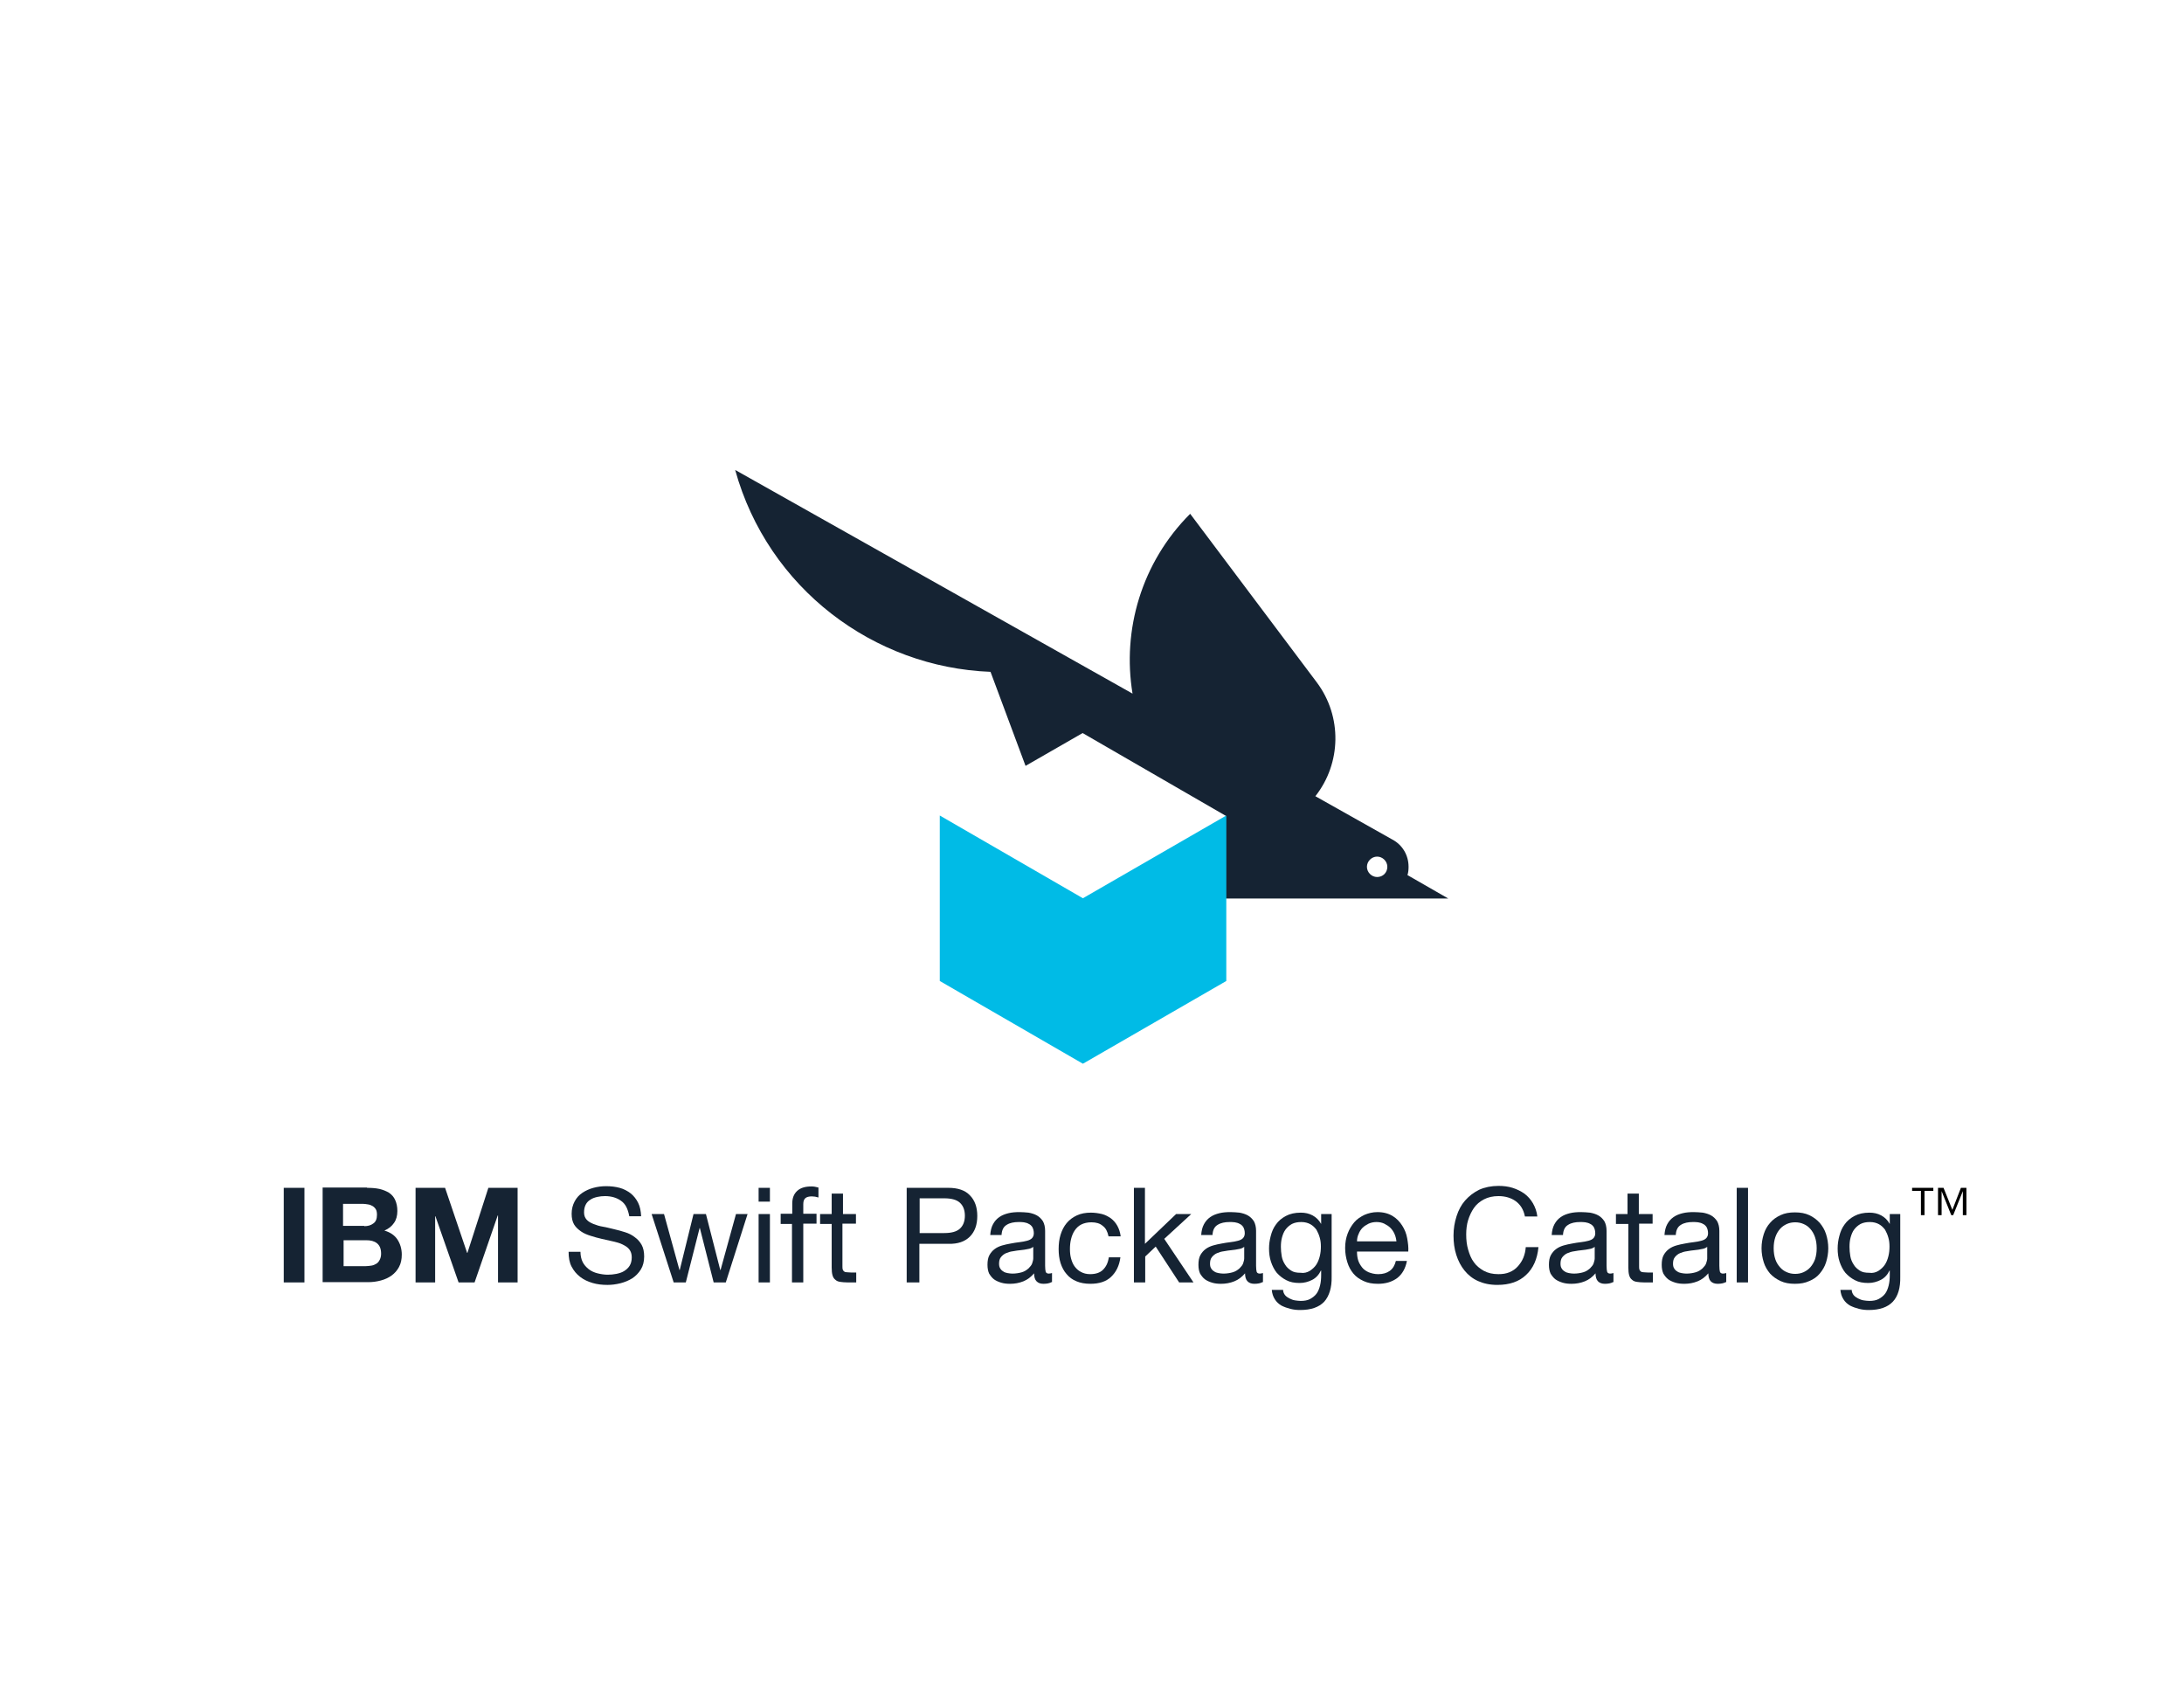 <?xml version="1.0" encoding="utf-8"?>
<!-- Generator: Adobe Illustrator 19.1.0, SVG Export Plug-In . SVG Version: 6.00 Build 0)  -->
<svg version="1.1" id="Layer_1" xmlns="http://www.w3.org/2000/svg" xmlns:xlink="http://www.w3.org/1999/xlink" x="0px" y="0px"
	 viewBox="0 0 792 612" style="enable-background:new 0 0 792 612;" xml:space="preserve">
<style type="text/css">
	.st0{fill:#00BBE6;}
	.st1{fill:#152333;}
</style>
<g>
	<g>
		<g>
			<path class="st1" d="M510.4,317.3c0.3-0.9,0.4-1.9,0.4-3c0-4.3-2.3-8-5.9-9.9L477,288.7c9.4-11.9,9.8-28.9,0.5-41.3l-45.9-61.1
				c-17.7,17.7-24.7,42.2-20.9,65.2l-144.1-81.1c11.9,43,50.3,71.6,92.6,73.2c0,0,6,16.1,12.7,34.1l20.7-11.9l51.9,30l0,30l80.7,0v0
				L510.4,317.3z M499.4,318c-2,0-3.7-1.7-3.7-3.7c0-2,1.7-3.7,3.7-3.7s3.7,1.7,3.7,3.7C503.1,316.4,501.5,318,499.4,318z"/>
			<polygon class="st0" points="392.7,325.7 340.8,295.7 340.8,355.7 392.7,385.7 444.7,355.7 444.7,295.7 			"/>
		</g>
	</g>
	<g>
		<path class="st1" d="M110.4,430.7V465h-7.5v-34.3H110.4z"/>
		<path class="st1" d="M133.1,430.7c1.6,0,3.1,0.1,4.5,0.4c1.3,0.3,2.5,0.8,3.5,1.4c1,0.7,1.7,1.5,2.2,2.6c0.5,1.1,0.8,2.4,0.8,4
			c0,1.7-0.4,3.2-1.2,4.3c-0.8,1.2-1.9,2.1-3.5,2.8c2.1,0.6,3.7,1.7,4.7,3.2c1,1.5,1.6,3.4,1.6,5.5c0,1.7-0.3,3.2-1,4.5
			c-0.7,1.3-1.6,2.3-2.7,3.1c-1.1,0.8-2.4,1.4-3.9,1.8c-1.5,0.4-3,0.6-4.5,0.6H117v-34.3H133.1z M132.1,444.6c1.3,0,2.4-0.3,3.3-1
			c0.9-0.6,1.3-1.7,1.3-3.1c0-0.8-0.1-1.5-0.4-2c-0.3-0.5-0.7-0.9-1.2-1.2c-0.5-0.3-1-0.5-1.7-0.6c-0.6-0.1-1.3-0.2-1.9-0.2h-7.1v8
			H132.1z M132.6,459.1c0.7,0,1.4-0.1,2.1-0.2c0.7-0.1,1.3-0.4,1.8-0.7c0.5-0.3,0.9-0.8,1.2-1.4c0.3-0.6,0.5-1.3,0.5-2.2
			c0-1.8-0.5-3-1.5-3.8c-1-0.8-2.3-1.1-3.9-1.1h-8.2v9.4H132.6z"/>
		<path class="st1" d="M161.4,430.7l8,23.6h0.1l7.6-23.6h10.6V465h-7.1v-24.3h-0.1l-8.4,24.3h-5.8l-8.4-24h-0.1v24h-7.1v-34.3H161.4
			z"/>
		<path class="st1" d="M225.2,435.4c-1.5-1.1-3.5-1.7-5.8-1.7c-1,0-1.9,0.1-2.8,0.3c-0.9,0.2-1.8,0.5-2.5,1c-0.7,0.4-1.3,1-1.7,1.8
			c-0.4,0.8-0.6,1.7-0.6,2.8c0,1.1,0.3,1.9,0.9,2.6c0.6,0.7,1.5,1.2,2.5,1.6c1,0.4,2.2,0.8,3.5,1s2.6,0.6,4,0.9
			c1.4,0.3,2.7,0.7,4,1.1c1.3,0.4,2.5,1,3.5,1.8c1,0.7,1.9,1.7,2.5,2.8s0.9,2.5,0.9,4.2c0,1.8-0.4,3.4-1.2,4.7
			c-0.8,1.3-1.9,2.4-3.1,3.2c-1.3,0.8-2.7,1.4-4.3,1.8c-1.6,0.4-3.2,0.6-4.7,0.6c-1.9,0-3.7-0.2-5.4-0.7c-1.7-0.5-3.2-1.2-4.5-2.2
			c-1.3-1-2.3-2.2-3.1-3.7c-0.8-1.5-1.1-3.3-1.1-5.4h4.3c0,1.4,0.3,2.7,0.8,3.7s1.3,1.9,2.2,2.6c0.9,0.7,2,1.2,3.2,1.5
			c1.2,0.3,2.5,0.5,3.7,0.5c1,0,2.1-0.1,3.1-0.3c1-0.2,2-0.5,2.8-1c0.8-0.5,1.5-1.1,2-1.9c0.5-0.8,0.8-1.8,0.8-3.1
			c0-1.2-0.3-2.1-0.9-2.9s-1.5-1.3-2.5-1.8c-1-0.5-2.2-0.8-3.5-1.1s-2.6-0.6-4-0.9c-1.4-0.3-2.7-0.7-4-1.1c-1.3-0.4-2.5-0.9-3.5-1.6
			s-1.9-1.5-2.5-2.5s-0.9-2.3-0.9-3.9c0-1.7,0.4-3.2,1.1-4.5c0.7-1.3,1.6-2.3,2.8-3.1c1.2-0.8,2.5-1.4,4-1.8c1.5-0.4,3-0.6,4.6-0.6
			c1.8,0,3.4,0.2,4.9,0.6c1.5,0.4,2.8,1.1,4,2c1.1,0.9,2,2,2.7,3.4c0.7,1.4,1,3,1.1,4.9h-4.3C227.7,438.3,226.8,436.5,225.2,435.4z"
			/>
		<path class="st1" d="M258.8,465l-5-19.7h-0.1l-5,19.7h-4.4l-8-24.8h4.5l5.6,20.3h0.1l5-20.3h4.5l5.2,20.3h0.1l5.6-20.3h4.2
			l-7.9,24.8H258.8z"/>
		<path class="st1" d="M275.1,435.7v-5h4.1v5H275.1z M279.2,440.1V465h-4.1v-24.8H279.2z"/>
		<path class="st1" d="M283.1,443.7v-3.6h4.2v-3.7c0-2,0.6-3.5,1.8-4.6s2.9-1.6,5.1-1.6c0.4,0,0.8,0,1.3,0.1s0.9,0.2,1.3,0.3v3.6
			c-0.4-0.1-0.7-0.2-1.2-0.3c-0.4,0-0.8-0.1-1.2-0.1c-1,0-1.8,0.2-2.3,0.6c-0.5,0.4-0.8,1.1-0.8,2.2v3.5h4.8v3.6h-4.8V465h-4.1
			v-21.2H283.1z"/>
		<path class="st1" d="M310.4,440.1v3.6h-4.9v15.4c0,0.5,0,0.9,0.1,1.2c0.1,0.3,0.2,0.5,0.5,0.7c0.2,0.2,0.5,0.3,0.9,0.3
			c0.4,0,0.9,0.1,1.6,0.1h1.9v3.6h-3.1c-1.1,0-2-0.1-2.7-0.2c-0.8-0.1-1.4-0.4-1.8-0.8c-0.5-0.4-0.8-0.9-1-1.6
			c-0.2-0.7-0.3-1.6-0.3-2.8v-15.8h-4.2v-3.6h4.2v-7.4h4.1v7.4H310.4z"/>
		<path class="st1" d="M343.9,430.7c3.5,0,6.1,0.9,7.8,2.7c1.8,1.8,2.7,4.3,2.7,7.5s-0.9,5.7-2.7,7.5c-1.8,1.8-4.4,2.7-7.8,2.6
			h-10.5v14h-4.6v-34.3H343.9z M342.4,447.1c2.6,0,4.5-0.5,5.7-1.6c1.2-1.1,1.8-2.7,1.8-4.7s-0.6-3.6-1.8-4.7
			c-1.2-1.1-3.1-1.6-5.7-1.6h-8.9v12.6H342.4z"/>
		<path class="st1" d="M381.3,464.9c-0.7,0.4-1.7,0.6-2.9,0.6c-1.1,0-1.9-0.3-2.5-0.9s-0.9-1.6-0.9-2.9c-1.1,1.3-2.4,2.3-3.9,2.9
			c-1.5,0.6-3.1,0.9-4.8,0.9c-1.1,0-2.2-0.1-3.2-0.4c-1-0.3-1.9-0.7-2.6-1.2c-0.7-0.5-1.3-1.3-1.8-2.1c-0.4-0.9-0.6-1.9-0.6-3.2
			c0-1.4,0.2-2.6,0.7-3.5c0.5-0.9,1.1-1.6,1.9-2.2c0.8-0.6,1.7-1,2.7-1.3s2-0.5,3.1-0.7c1.1-0.2,2.2-0.4,3.2-0.5
			c1-0.1,1.9-0.3,2.7-0.5c0.8-0.2,1.4-0.5,1.8-0.9c0.4-0.4,0.7-1,0.7-1.8c0-0.9-0.2-1.6-0.5-2.2c-0.3-0.5-0.8-1-1.3-1.2
			c-0.5-0.3-1.1-0.5-1.8-0.6c-0.7-0.1-1.3-0.1-1.9-0.1c-1.7,0-3.2,0.3-4.3,1c-1.2,0.7-1.8,1.9-1.9,3.7h-4.1c0.1-1.5,0.4-2.8,1-3.9
			c0.6-1.1,1.3-1.9,2.3-2.6c1-0.7,2.1-1.1,3.3-1.4c1.2-0.3,2.6-0.4,4-0.4c1.1,0,2.2,0.1,3.3,0.2c1.1,0.2,2.1,0.5,3,1
			c0.9,0.5,1.6,1.2,2.2,2.1c0.5,0.9,0.8,2.1,0.8,3.5v12.7c0,1,0.1,1.7,0.2,2.1c0.1,0.4,0.5,0.7,1.1,0.7c0.4,0,0.8-0.1,1.2-0.2V464.9
			z M374.7,452.1c-0.5,0.4-1.2,0.7-2,0.8c-0.8,0.2-1.7,0.3-2.6,0.4s-1.8,0.2-2.8,0.4c-0.9,0.1-1.8,0.4-2.5,0.7
			c-0.7,0.3-1.3,0.8-1.8,1.4c-0.5,0.6-0.7,1.4-0.7,2.4c0,0.7,0.1,1.2,0.4,1.7c0.3,0.5,0.6,0.8,1.1,1.1c0.4,0.3,0.9,0.5,1.5,0.6
			c0.6,0.1,1.2,0.2,1.8,0.2c1.3,0,2.5-0.2,3.5-0.5s1.7-0.8,2.4-1.4c0.6-0.6,1.1-1.2,1.3-1.8s0.4-1.3,0.4-1.8V452.1z"/>
		<path class="st1" d="M399.9,444.5c-1-0.9-2.4-1.3-4.1-1.3c-1.5,0-2.7,0.3-3.7,0.8c-1,0.5-1.8,1.3-2.4,2.2c-0.6,0.9-1,1.9-1.3,3.1
			s-0.4,2.4-0.4,3.6c0,1.2,0.1,2.3,0.4,3.4c0.3,1.1,0.7,2.1,1.3,2.9c0.6,0.8,1.3,1.5,2.3,2c0.9,0.5,2,0.8,3.3,0.8
			c2,0,3.6-0.5,4.7-1.6c1.1-1.1,1.8-2.5,2.1-4.5h4.2c-0.4,3.1-1.6,5.4-3.4,7.1c-1.8,1.7-4.3,2.5-7.5,2.5c-1.9,0-3.6-0.3-5-0.9
			c-1.5-0.6-2.7-1.5-3.6-2.6c-1-1.1-1.7-2.5-2.2-4c-0.5-1.6-0.7-3.3-0.7-5.1s0.2-3.6,0.7-5.2c0.5-1.6,1.2-3,2.2-4.2
			c1-1.2,2.2-2.1,3.7-2.8c1.5-0.7,3.2-1,5.1-1c1.4,0,2.7,0.2,4,0.5c1.2,0.3,2.3,0.9,3.3,1.6c0.9,0.7,1.7,1.6,2.3,2.7
			c0.6,1.1,1,2.3,1.2,3.8H402C401.6,446.5,401,445.3,399.9,444.5z"/>
		<path class="st1" d="M415.2,430.7V451l11.3-10.8h5.5l-9.8,9l10.6,15.8h-5.2l-8.5-13l-3.8,3.6v9.4h-4.1v-34.3H415.2z"/>
		<path class="st1" d="M457.8,464.9c-0.7,0.4-1.7,0.6-2.9,0.6c-1.1,0-1.9-0.3-2.5-0.9s-0.9-1.6-0.9-2.9c-1.1,1.3-2.4,2.3-3.9,2.9
			c-1.5,0.6-3.1,0.9-4.8,0.9c-1.1,0-2.2-0.1-3.2-0.4c-1-0.3-1.9-0.7-2.6-1.2c-0.7-0.5-1.3-1.3-1.8-2.1c-0.4-0.9-0.6-1.9-0.6-3.2
			c0-1.4,0.2-2.6,0.7-3.5c0.5-0.9,1.1-1.6,1.9-2.2c0.8-0.6,1.7-1,2.7-1.3s2-0.5,3.1-0.7c1.1-0.2,2.2-0.4,3.2-0.5
			c1-0.1,1.9-0.3,2.7-0.5c0.8-0.2,1.4-0.5,1.8-0.9c0.4-0.4,0.7-1,0.7-1.8c0-0.9-0.2-1.6-0.5-2.2c-0.3-0.5-0.8-1-1.3-1.2
			c-0.5-0.3-1.1-0.5-1.8-0.6c-0.7-0.1-1.3-0.1-1.9-0.1c-1.7,0-3.2,0.3-4.3,1c-1.2,0.7-1.8,1.9-1.9,3.7h-4.1c0.1-1.5,0.4-2.8,1-3.9
			c0.6-1.1,1.3-1.9,2.3-2.6c1-0.7,2.1-1.1,3.3-1.4c1.2-0.3,2.6-0.4,4-0.4c1.1,0,2.2,0.1,3.3,0.2c1.1,0.2,2.1,0.5,3,1
			c0.9,0.5,1.6,1.2,2.2,2.1c0.5,0.9,0.8,2.1,0.8,3.5v12.7c0,1,0.1,1.7,0.2,2.1c0.1,0.4,0.5,0.7,1.1,0.7c0.4,0,0.8-0.1,1.2-0.2V464.9
			z M451.2,452.1c-0.5,0.4-1.2,0.7-2,0.8c-0.8,0.2-1.7,0.3-2.6,0.4s-1.8,0.2-2.8,0.4c-0.9,0.1-1.8,0.4-2.5,0.7
			c-0.7,0.3-1.3,0.8-1.8,1.4c-0.5,0.6-0.7,1.4-0.7,2.4c0,0.7,0.1,1.2,0.4,1.7c0.3,0.5,0.6,0.8,1.1,1.1c0.4,0.3,0.9,0.5,1.5,0.6
			c0.6,0.1,1.2,0.2,1.8,0.2c1.3,0,2.5-0.2,3.5-0.5s1.7-0.8,2.4-1.4c0.6-0.6,1.1-1.2,1.3-1.8s0.4-1.3,0.4-1.8V452.1z"/>
		<path class="st1" d="M480.2,472c-1.9,2-4.8,3-8.7,3c-1.2,0-2.3-0.1-3.5-0.4c-1.2-0.3-2.3-0.7-3.3-1.2c-1-0.6-1.8-1.3-2.4-2.3
			c-0.6-0.9-1-2.1-1.1-3.4h4.1c0,0.7,0.3,1.4,0.7,1.9c0.4,0.5,1,0.9,1.6,1.2c0.6,0.3,1.3,0.6,2,0.7c0.7,0.1,1.4,0.2,2.1,0.2
			c1.3,0,2.5-0.2,3.4-0.7c0.9-0.5,1.7-1.1,2.3-1.9c0.6-0.8,1-1.8,1.3-3c0.3-1.2,0.4-2.4,0.4-3.8v-1.6H479c-0.7,1.5-1.8,2.7-3.2,3.4
			s-2.9,1.1-4.5,1.1c-1.9,0-3.5-0.3-4.8-1c-1.4-0.7-2.5-1.6-3.5-2.7c-0.9-1.1-1.6-2.5-2.1-4c-0.5-1.5-0.7-3.1-0.7-4.8
			c0-1.5,0.2-3,0.6-4.5c0.4-1.6,1-3,1.9-4.2c0.9-1.3,2.1-2.3,3.6-3.1c1.5-0.8,3.3-1.2,5.4-1.2c1.6,0,3,0.3,4.3,1
			c1.3,0.7,2.3,1.7,3.1,3.1h0v-3.6h3.8v22.7C483,466.9,482,470,480.2,472z M475,460.8c0.9-0.6,1.7-1.3,2.3-2.2
			c0.6-0.9,1-1.9,1.3-3.1c0.3-1.2,0.4-2.3,0.4-3.5c0-1.1-0.1-2.2-0.4-3.2c-0.3-1.1-0.7-2-1.2-2.9c-0.6-0.8-1.3-1.5-2.2-2
			c-0.9-0.5-2-0.8-3.3-0.8c-1.3,0-2.4,0.2-3.4,0.7c-0.9,0.5-1.7,1.2-2.3,2c-0.6,0.8-1,1.8-1.3,2.9c-0.3,1.1-0.4,2.2-0.4,3.4
			c0,1.1,0.1,2.2,0.3,3.4c0.2,1.1,0.6,2.1,1.2,3c0.5,0.9,1.3,1.6,2.2,2.2c0.9,0.6,2,0.8,3.4,0.8C472.9,461.7,474,461.4,475,460.8z"
			/>
		<path class="st1" d="M506.7,463.4c-1.9,1.4-4.2,2.1-7,2.1c-2,0-3.7-0.3-5.2-1s-2.7-1.5-3.7-2.7c-1-1.2-1.7-2.5-2.2-4.1
			c-0.5-1.6-0.8-3.3-0.8-5.2c0-1.9,0.3-3.6,0.9-5.2c0.6-1.6,1.4-2.9,2.4-4.1s2.3-2,3.7-2.7c1.4-0.6,3-1,4.7-1c2.2,0,4,0.5,5.5,1.4
			c1.5,0.9,2.6,2.1,3.5,3.5s1.5,2.9,1.8,4.6s0.5,3.2,0.4,4.8h-18.6c0,1.1,0.1,2.1,0.4,3.1c0.3,1,0.8,1.8,1.4,2.6
			c0.6,0.8,1.5,1.4,2.4,1.8c1,0.4,2.2,0.7,3.5,0.7c1.7,0,3.1-0.4,4.2-1.2c1.1-0.8,1.8-2,2.2-3.6h4
			C509.7,459.9,508.5,462,506.7,463.4z M505.7,447.4c-0.4-0.9-0.9-1.6-1.5-2.2s-1.4-1.1-2.2-1.5c-0.8-0.4-1.8-0.6-2.8-0.6
			c-1.1,0-2,0.2-2.9,0.6c-0.8,0.4-1.6,0.9-2.2,1.5c-0.6,0.6-1.1,1.4-1.4,2.2c-0.4,0.8-0.6,1.8-0.6,2.7h14.3
			C506.3,449.2,506.1,448.3,505.7,447.4z"/>
		<path class="st1" d="M549.6,435.5c-1.7-1.2-3.8-1.8-6.2-1.8c-2,0-3.8,0.4-5.3,1.2c-1.5,0.8-2.7,1.8-3.6,3.1
			c-0.9,1.3-1.6,2.8-2.1,4.4s-0.7,3.4-0.7,5.2c0,2,0.2,3.8,0.7,5.5s1.1,3.3,2.1,4.6c0.9,1.3,2.2,2.3,3.6,3.1
			c1.5,0.8,3.2,1.2,5.3,1.2c1.5,0,2.8-0.2,4-0.7s2.2-1.2,3-2.1c0.8-0.9,1.5-1.9,2-3.1c0.5-1.2,0.8-2.5,0.9-3.9h4.6
			c-0.4,4.3-1.9,7.7-4.5,10.1c-2.5,2.4-6,3.6-10.4,3.6c-2.7,0-5-0.5-7-1.4c-2-0.9-3.6-2.2-4.9-3.8c-1.3-1.6-2.3-3.5-3-5.7
			c-0.7-2.2-1-4.5-1-7s0.4-4.8,1.1-7c0.7-2.2,1.7-4.1,3.1-5.7c1.4-1.6,3.1-2.9,5.1-3.9c2-0.9,4.4-1.4,7-1.4c1.8,0,3.5,0.2,5.1,0.7
			c1.6,0.5,3,1.2,4.3,2.1c1.2,0.9,2.3,2.1,3.1,3.5c0.8,1.4,1.4,3,1.6,4.8H553C552.5,438.6,551.4,436.8,549.6,435.5z"/>
		<path class="st1" d="M584.9,464.9c-0.7,0.4-1.7,0.6-2.9,0.6c-1.1,0-1.9-0.3-2.5-0.9s-0.9-1.6-0.9-2.9c-1.1,1.3-2.4,2.3-3.9,2.9
			c-1.5,0.6-3.1,0.9-4.8,0.9c-1.1,0-2.2-0.1-3.2-0.4c-1-0.3-1.9-0.7-2.6-1.2c-0.7-0.5-1.3-1.3-1.8-2.1c-0.4-0.9-0.6-1.9-0.6-3.2
			c0-1.4,0.2-2.6,0.7-3.5c0.5-0.9,1.1-1.6,1.9-2.2c0.8-0.6,1.7-1,2.7-1.3s2-0.5,3.1-0.7c1.1-0.2,2.2-0.4,3.2-0.5
			c1-0.1,1.9-0.3,2.7-0.5c0.8-0.2,1.4-0.5,1.8-0.9c0.4-0.4,0.7-1,0.7-1.8c0-0.9-0.2-1.6-0.5-2.2c-0.3-0.5-0.8-1-1.3-1.2
			c-0.5-0.3-1.1-0.5-1.8-0.6c-0.7-0.1-1.3-0.1-1.9-0.1c-1.7,0-3.2,0.3-4.3,1c-1.2,0.7-1.8,1.9-1.9,3.7h-4.1c0.1-1.5,0.4-2.8,1-3.9
			c0.6-1.1,1.3-1.9,2.3-2.6c1-0.7,2.1-1.1,3.3-1.4c1.2-0.3,2.6-0.4,4-0.4c1.1,0,2.2,0.1,3.3,0.2c1.1,0.2,2.1,0.5,3,1
			c0.9,0.5,1.6,1.2,2.2,2.1c0.5,0.9,0.8,2.1,0.8,3.5v12.7c0,1,0.1,1.7,0.2,2.1c0.1,0.4,0.5,0.7,1.1,0.7c0.4,0,0.8-0.1,1.2-0.2V464.9
			z M578.3,452.1c-0.5,0.4-1.2,0.7-2,0.8c-0.8,0.2-1.7,0.3-2.6,0.4s-1.8,0.2-2.8,0.4c-0.9,0.1-1.8,0.4-2.5,0.7
			c-0.7,0.3-1.3,0.8-1.8,1.4c-0.5,0.6-0.7,1.4-0.7,2.4c0,0.7,0.1,1.2,0.4,1.7c0.3,0.5,0.6,0.8,1.1,1.1c0.4,0.3,0.9,0.5,1.5,0.6
			c0.6,0.1,1.2,0.2,1.8,0.2c1.3,0,2.5-0.2,3.5-0.5s1.7-0.8,2.4-1.4c0.6-0.6,1.1-1.2,1.3-1.8s0.4-1.3,0.4-1.8V452.1z"/>
		<path class="st1" d="M599.3,440.1v3.6h-4.9v15.4c0,0.5,0,0.9,0.1,1.2c0.1,0.3,0.2,0.5,0.5,0.7c0.2,0.2,0.5,0.3,0.9,0.3
			c0.4,0,0.9,0.1,1.6,0.1h1.9v3.6h-3.1c-1.1,0-2-0.1-2.7-0.2c-0.8-0.1-1.4-0.4-1.8-0.8c-0.5-0.4-0.8-0.9-1-1.6
			c-0.2-0.7-0.3-1.6-0.3-2.8v-15.8H586v-3.6h4.2v-7.4h4.1v7.4H599.3z"/>
		<path class="st1" d="M625.8,464.9c-0.7,0.4-1.7,0.6-2.9,0.6c-1.1,0-1.9-0.3-2.5-0.9s-0.9-1.6-0.9-2.9c-1.1,1.3-2.4,2.3-3.9,2.9
			c-1.5,0.6-3.1,0.9-4.8,0.9c-1.1,0-2.2-0.1-3.2-0.4c-1-0.3-1.9-0.7-2.6-1.2c-0.7-0.5-1.3-1.3-1.8-2.1c-0.4-0.9-0.6-1.9-0.6-3.2
			c0-1.4,0.2-2.6,0.7-3.5c0.5-0.9,1.1-1.6,1.9-2.2c0.8-0.6,1.7-1,2.7-1.3s2-0.5,3.1-0.7c1.1-0.2,2.2-0.4,3.2-0.5
			c1-0.1,1.9-0.3,2.7-0.5c0.8-0.2,1.4-0.5,1.8-0.9c0.4-0.4,0.7-1,0.7-1.8c0-0.9-0.2-1.6-0.5-2.2c-0.3-0.5-0.8-1-1.3-1.2
			c-0.5-0.3-1.1-0.5-1.8-0.6c-0.7-0.1-1.3-0.1-1.9-0.1c-1.7,0-3.2,0.3-4.3,1c-1.2,0.7-1.8,1.9-1.9,3.7h-4.1c0.1-1.5,0.4-2.8,1-3.9
			c0.6-1.1,1.3-1.9,2.3-2.6c1-0.7,2.1-1.1,3.3-1.4c1.2-0.3,2.6-0.4,4-0.4c1.1,0,2.2,0.1,3.3,0.2c1.1,0.2,2.1,0.5,3,1
			c0.9,0.5,1.6,1.2,2.2,2.1c0.5,0.9,0.8,2.1,0.8,3.5v12.7c0,1,0.1,1.7,0.2,2.1c0.1,0.4,0.5,0.7,1.1,0.7c0.4,0,0.8-0.1,1.2-0.2V464.9
			z M619.1,452.1c-0.5,0.4-1.2,0.7-2,0.8c-0.8,0.2-1.7,0.3-2.6,0.4s-1.8,0.2-2.8,0.4c-0.9,0.1-1.8,0.4-2.5,0.7
			c-0.7,0.3-1.3,0.8-1.8,1.4c-0.5,0.6-0.7,1.4-0.7,2.4c0,0.7,0.1,1.2,0.4,1.7c0.3,0.5,0.6,0.8,1.1,1.1c0.4,0.3,0.9,0.5,1.5,0.6
			c0.6,0.1,1.2,0.2,1.8,0.2c1.3,0,2.5-0.2,3.5-0.5s1.7-0.8,2.4-1.4c0.6-0.6,1.1-1.2,1.3-1.8s0.4-1.3,0.4-1.8V452.1z"/>
		<path class="st1" d="M633.9,430.7V465h-4.1v-34.3H633.9z"/>
		<path class="st1" d="M639.6,447.5c0.5-1.6,1.3-3,2.3-4.1c1-1.2,2.3-2.1,3.8-2.8s3.2-1,5.2-1c2,0,3.7,0.3,5.2,1
			c1.5,0.7,2.7,1.6,3.8,2.8c1,1.2,1.8,2.5,2.3,4.1s0.8,3.3,0.8,5.1s-0.3,3.5-0.8,5.1c-0.5,1.6-1.3,2.9-2.3,4.1
			c-1,1.2-2.3,2.1-3.8,2.7c-1.5,0.7-3.2,1-5.2,1c-2,0-3.7-0.3-5.2-1s-2.8-1.6-3.8-2.7c-1-1.2-1.8-2.5-2.3-4.1
			c-0.5-1.6-0.8-3.3-0.8-5.1S639.1,449.1,639.6,447.5z M643.8,456.6c0.4,1.2,1,2.1,1.7,2.9c0.7,0.8,1.5,1.4,2.5,1.8
			c0.9,0.4,1.9,0.6,3,0.6c1.1,0,2.1-0.2,3-0.6c0.9-0.4,1.8-1,2.5-1.8c0.7-0.8,1.3-1.8,1.7-2.9c0.4-1.2,0.6-2.5,0.6-4s-0.2-2.8-0.6-4
			c-0.4-1.2-1-2.2-1.7-3c-0.7-0.8-1.5-1.4-2.5-1.8c-0.9-0.4-1.9-0.6-3-0.6c-1.1,0-2.1,0.2-3,0.6c-0.9,0.4-1.8,1-2.5,1.8
			s-1.3,1.8-1.7,3c-0.4,1.2-0.6,2.5-0.6,4S643.4,455.4,643.8,456.6z"/>
		<path class="st1" d="M686.4,472c-1.9,2-4.8,3-8.7,3c-1.2,0-2.3-0.1-3.5-0.4c-1.2-0.3-2.3-0.7-3.3-1.2c-1-0.6-1.8-1.3-2.4-2.3
			c-0.6-0.9-1-2.1-1.1-3.4h4.1c0,0.7,0.3,1.4,0.7,1.9c0.4,0.5,1,0.9,1.6,1.2c0.6,0.3,1.3,0.6,2,0.7c0.7,0.1,1.4,0.2,2.1,0.2
			c1.3,0,2.5-0.2,3.4-0.7c0.9-0.5,1.7-1.1,2.3-1.9c0.6-0.8,1-1.8,1.3-3c0.3-1.2,0.4-2.4,0.4-3.8v-1.6h-0.1c-0.7,1.5-1.8,2.7-3.2,3.4
			s-2.9,1.1-4.5,1.1c-1.9,0-3.5-0.3-4.8-1c-1.4-0.7-2.5-1.6-3.5-2.7c-0.9-1.1-1.6-2.5-2.1-4c-0.5-1.5-0.7-3.1-0.7-4.8
			c0-1.5,0.2-3,0.6-4.5c0.4-1.6,1-3,1.9-4.2c0.9-1.3,2.1-2.3,3.6-3.1c1.5-0.8,3.3-1.2,5.4-1.2c1.6,0,3,0.3,4.3,1
			c1.3,0.7,2.3,1.7,3.1,3.1h0v-3.6h3.8v22.7C689.2,466.9,688.3,470,686.4,472z M681.2,460.8c0.9-0.6,1.7-1.3,2.3-2.2
			c0.6-0.9,1-1.9,1.3-3.1c0.3-1.2,0.4-2.3,0.4-3.5c0-1.1-0.1-2.2-0.4-3.2c-0.3-1.1-0.7-2-1.2-2.9c-0.6-0.8-1.3-1.5-2.2-2
			c-0.9-0.5-2-0.8-3.3-0.8c-1.3,0-2.4,0.2-3.4,0.7c-0.9,0.5-1.7,1.2-2.3,2c-0.6,0.8-1,1.8-1.3,2.9c-0.3,1.1-0.4,2.2-0.4,3.4
			c0,1.1,0.1,2.2,0.3,3.4c0.2,1.1,0.6,2.1,1.2,3c0.5,0.9,1.3,1.6,2.2,2.2c0.9,0.6,2,0.8,3.4,0.8
			C679.1,461.7,680.2,461.4,681.2,460.8z"/>
	</g>
	<g>
		<path d="M696.6,431.8h-3.2v-1.1h7.7v1.1h-3.2v8.8h-1.3V431.8z M702.8,430.7h2l3.2,8l3.1-8h2v9.9h-1.3v-8.7h0l-3.5,8.7h-0.7
			l-3.5-8.7h0v8.7h-1.3V430.7z"/>
	</g>
</g>
</svg>
